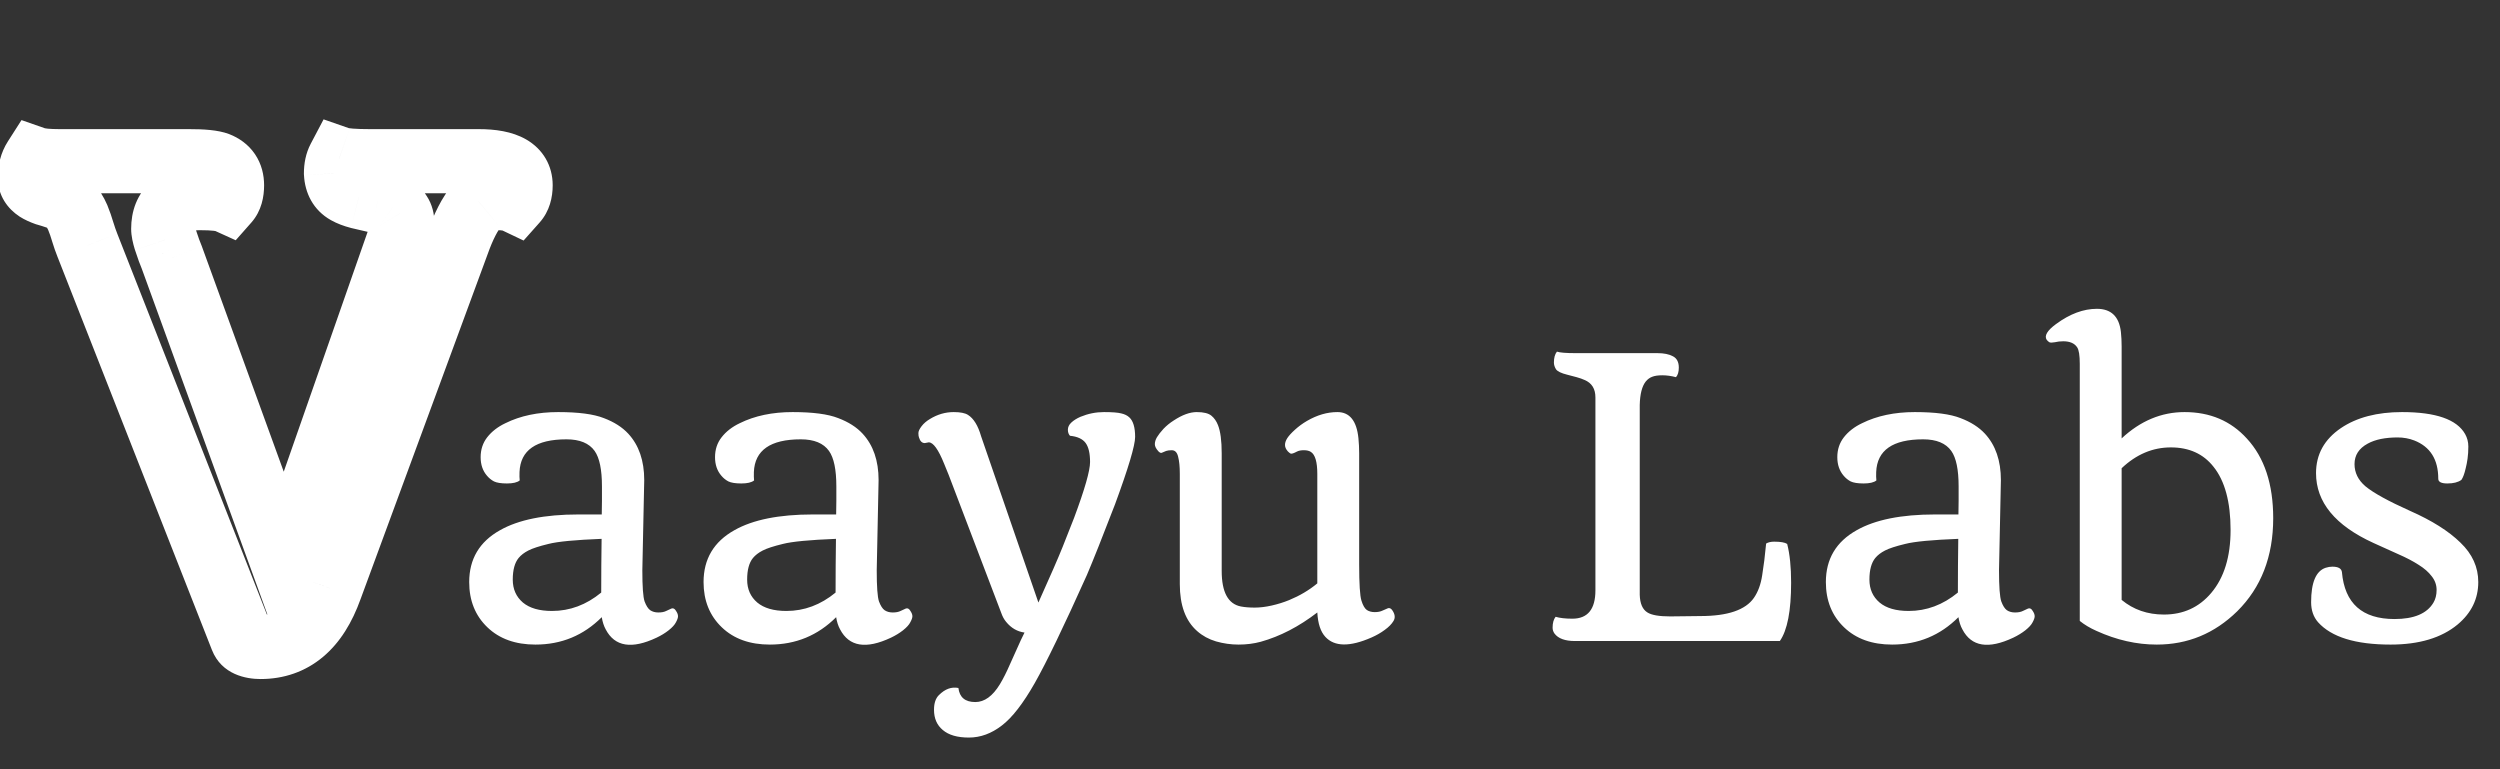 <svg width="78" height="24" viewBox="0 0 78 24" fill="none" xmlns="http://www.w3.org/2000/svg">
<rect x="0" y="0" width="78" height="24" fill="#333333" stroke="none"/>
<mask id="path-1-outside-1_2314_372" maskUnits="userSpaceOnUse" x="-1" y="3" width="19" height="19" fill="black">
<rect fill="white" x="-1" y="3" width="19" height="19"/>
<path d="M16.088 6.279C15.951 6.214 15.762 6.182 15.521 6.182C15.281 6.182 15.098 6.234 14.975 6.338C14.857 6.436 14.747 6.576 14.643 6.758C14.538 6.94 14.438 7.158 14.34 7.412L10.307 18.359C9.87 19.577 9.145 20.186 8.129 20.186C7.81 20.186 7.615 20.094 7.543 19.912L2.729 7.656C2.676 7.526 2.628 7.386 2.582 7.236C2.536 7.08 2.484 6.93 2.426 6.787C2.283 6.455 2.084 6.25 1.83 6.172C1.68 6.12 1.547 6.077 1.43 6.045C1.319 6.006 1.228 5.964 1.156 5.918C1.007 5.82 0.932 5.697 0.932 5.547C0.932 5.312 0.984 5.114 1.088 4.951C1.238 5.003 1.495 5.029 1.859 5.029H5.902C6.339 5.029 6.635 5.059 6.791 5.117C7.09 5.234 7.24 5.456 7.24 5.781C7.24 6.003 7.191 6.169 7.094 6.279C6.951 6.214 6.667 6.182 6.244 6.182C5.476 6.182 5.092 6.501 5.092 7.139C5.092 7.217 5.115 7.331 5.16 7.48L5.277 7.822C5.31 7.907 5.339 7.982 5.365 8.047L8.871 17.695L12.494 7.334C12.533 7.191 12.553 7.064 12.553 6.953C12.553 6.836 12.527 6.738 12.475 6.66C12.422 6.576 12.354 6.504 12.27 6.445C12.178 6.38 12.016 6.325 11.781 6.279C11.547 6.227 11.352 6.182 11.195 6.143C11.046 6.104 10.919 6.055 10.815 5.996C10.606 5.879 10.495 5.684 10.482 5.41C10.482 5.228 10.515 5.075 10.58 4.951C10.73 5.003 11.052 5.029 11.547 5.029H14.935C15.808 5.029 16.244 5.28 16.244 5.781C16.244 5.996 16.192 6.162 16.088 6.279Z"/>
</mask>
<path d="M16.088 6.279L15.658 7.182L16.336 7.505L16.835 6.944L16.088 6.279ZM14.975 6.338L15.615 7.106L15.619 7.103L14.975 6.338ZM14.34 7.412L13.406 7.053L13.404 7.06L13.402 7.066L14.34 7.412ZM10.307 18.359L9.368 18.014L9.365 18.022L10.307 18.359ZM7.543 19.912L6.612 20.278L6.612 20.278L7.543 19.912ZM2.729 7.656L3.659 7.291L3.657 7.285L2.729 7.656ZM2.582 7.236L1.622 7.516L1.625 7.527L2.582 7.236ZM2.426 6.787L3.351 6.408L3.348 6.4L3.344 6.391L2.426 6.787ZM1.83 6.172L1.502 7.116L1.519 7.122L1.536 7.128L1.83 6.172ZM1.43 6.045L1.097 6.988L1.129 6.999L1.162 7.008L1.43 6.045ZM1.156 5.918L0.61 6.756L0.619 6.762L1.156 5.918ZM1.088 4.951L1.416 4.007L0.671 3.747L0.246 4.412L1.088 4.951ZM6.791 5.117L7.155 4.186L7.149 4.183L7.142 4.181L6.791 5.117ZM7.094 6.279L6.68 7.19L7.354 7.496L7.844 6.941L7.094 6.279ZM5.16 7.48L4.203 7.772L4.209 7.788L4.214 7.805L5.16 7.48ZM5.277 7.822L4.331 8.147L4.337 8.164L4.344 8.181L5.277 7.822ZM5.365 8.047L6.305 7.705L6.3 7.69L6.294 7.675L5.365 8.047ZM8.871 17.695L7.931 18.037L8.889 20.673L9.815 18.025L8.871 17.695ZM12.494 7.334L13.438 7.664L13.45 7.631L13.459 7.597L12.494 7.334ZM12.475 6.66L11.623 7.184L11.633 7.2L11.643 7.215L12.475 6.66ZM12.27 6.445L11.688 7.259L11.694 7.263L11.7 7.268L12.27 6.445ZM11.781 6.279L11.564 7.255L11.577 7.258L11.59 7.261L11.781 6.279ZM11.195 6.143L10.943 7.11L10.953 7.113L11.195 6.143ZM10.815 5.996L11.305 5.125L10.815 5.996ZM10.482 5.41H9.482V5.434L9.484 5.458L10.482 5.41ZM10.58 4.951L10.909 4.007L10.096 3.724L9.695 4.485L10.58 4.951ZM16.518 5.376C16.191 5.221 15.833 5.182 15.521 5.182V7.182C15.599 7.182 15.648 7.187 15.674 7.192C15.701 7.196 15.691 7.198 15.658 7.182L16.518 5.376ZM15.521 5.182C15.156 5.182 14.705 5.258 14.331 5.573L15.619 7.103C15.556 7.156 15.5 7.176 15.479 7.182C15.46 7.188 15.47 7.182 15.521 7.182V5.182ZM14.334 5.57C14.098 5.766 13.917 6.012 13.774 6.262L15.511 7.254C15.576 7.139 15.617 7.105 15.615 7.106L14.334 5.57ZM13.774 6.262C13.639 6.499 13.517 6.765 13.406 7.053L15.273 7.771C15.358 7.551 15.438 7.382 15.511 7.254L13.774 6.262ZM13.402 7.066L9.368 18.014L11.245 18.705L15.278 7.758L13.402 7.066ZM9.365 18.022C9.186 18.522 8.979 18.807 8.793 18.963C8.623 19.105 8.42 19.186 8.129 19.186V21.186C8.853 21.186 9.521 20.962 10.078 20.495C10.617 20.043 10.991 19.414 11.248 18.697L9.365 18.022ZM8.129 19.186C8.051 19.186 8.083 19.172 8.166 19.211C8.213 19.233 8.274 19.271 8.335 19.333C8.398 19.397 8.444 19.471 8.474 19.547L6.612 20.278C6.918 21.056 7.689 21.186 8.129 21.186V19.186ZM8.474 19.547L3.659 7.291L1.798 8.022L6.612 20.278L8.474 19.547ZM3.657 7.285C3.617 7.184 3.577 7.071 3.539 6.945L1.625 7.527C1.678 7.701 1.736 7.868 1.8 8.028L3.657 7.285ZM3.542 6.956C3.487 6.768 3.424 6.586 3.351 6.408L1.5 7.166C1.545 7.275 1.586 7.392 1.622 7.516L3.542 6.956ZM3.344 6.391C3.129 5.892 2.749 5.408 2.124 5.216L1.536 7.128C1.516 7.121 1.496 7.112 1.48 7.102C1.463 7.092 1.454 7.083 1.451 7.08C1.447 7.076 1.472 7.1 1.508 7.183L3.344 6.391ZM2.159 5.227C1.994 5.17 1.84 5.121 1.697 5.081L1.162 7.008C1.254 7.034 1.366 7.069 1.502 7.116L2.159 5.227ZM1.763 5.102C1.732 5.091 1.712 5.083 1.699 5.077C1.687 5.071 1.686 5.07 1.693 5.074L0.619 6.762C0.774 6.86 0.94 6.932 1.097 6.988L1.763 5.102ZM1.703 5.08C1.724 5.095 1.787 5.141 1.843 5.234C1.904 5.334 1.932 5.446 1.932 5.547H-0.068C-0.068 6.104 0.241 6.515 0.61 6.756L1.703 5.08ZM1.932 5.547C1.932 5.503 1.936 5.482 1.938 5.476C1.939 5.471 1.938 5.478 1.93 5.49L0.246 4.412C0.018 4.767 -0.068 5.162 -0.068 5.547H1.932ZM0.759 5.896C1.083 6.008 1.49 6.029 1.859 6.029V4.029C1.698 4.029 1.578 4.023 1.494 4.015C1.401 4.005 1.386 3.996 1.416 4.007L0.759 5.896ZM1.859 6.029H5.902V4.029H1.859V6.029ZM5.902 6.029C6.101 6.029 6.249 6.036 6.353 6.046C6.471 6.058 6.483 6.07 6.44 6.054L7.142 4.181C6.794 4.05 6.325 4.029 5.902 4.029V6.029ZM6.427 6.048C6.427 6.048 6.36 6.02 6.3 5.931C6.24 5.844 6.24 5.774 6.24 5.781H8.24C8.24 5.463 8.165 5.12 7.956 4.811C7.746 4.501 7.455 4.303 7.155 4.186L6.427 6.048ZM6.24 5.781C6.24 5.822 6.235 5.82 6.244 5.79C6.254 5.756 6.281 5.689 6.344 5.618L7.844 6.941C8.166 6.575 8.24 6.128 8.24 5.781H6.24ZM7.508 5.369C7.293 5.272 7.064 5.233 6.888 5.213C6.695 5.19 6.478 5.182 6.244 5.182V7.182C6.434 7.182 6.569 7.189 6.66 7.2C6.704 7.205 6.728 7.209 6.737 7.211C6.748 7.214 6.724 7.21 6.68 7.19L7.508 5.369ZM6.244 5.182C5.746 5.182 5.187 5.281 4.741 5.652C4.259 6.052 4.092 6.612 4.092 7.139H6.092C6.092 7.077 6.101 7.069 6.092 7.092C6.087 7.105 6.078 7.122 6.064 7.141C6.05 7.16 6.035 7.177 6.019 7.19C5.987 7.217 5.973 7.215 6.007 7.205C6.043 7.195 6.118 7.182 6.244 7.182V5.182ZM4.092 7.139C4.092 7.371 4.152 7.602 4.203 7.772L6.117 7.189C6.101 7.136 6.093 7.103 6.089 7.087C6.088 7.079 6.088 7.079 6.089 7.086C6.09 7.092 6.092 7.111 6.092 7.139H4.092ZM4.214 7.805L4.331 8.147L6.223 7.498L6.106 7.156L4.214 7.805ZM4.344 8.181C4.378 8.269 4.409 8.348 4.437 8.418L6.294 7.675C6.27 7.615 6.242 7.545 6.211 7.463L4.344 8.181ZM4.425 8.388L7.931 18.037L9.811 17.354L6.305 7.705L4.425 8.388ZM9.815 18.025L13.438 7.664L11.55 7.004L7.927 17.365L9.815 18.025ZM13.459 7.597C13.514 7.395 13.553 7.177 13.553 6.953H11.553C11.553 6.951 11.553 6.986 11.529 7.071L13.459 7.597ZM13.553 6.953C13.553 6.688 13.493 6.384 13.307 6.105L11.643 7.215C11.561 7.092 11.553 6.984 11.553 6.953H13.553ZM13.326 6.136C13.199 5.929 13.033 5.758 12.839 5.623L11.7 7.268C11.675 7.25 11.646 7.222 11.623 7.184L13.326 6.136ZM12.851 5.632C12.572 5.432 12.223 5.347 11.972 5.298L11.59 7.261C11.679 7.278 11.732 7.293 11.757 7.302C11.769 7.306 11.769 7.306 11.759 7.302C11.75 7.298 11.724 7.285 11.688 7.259L12.851 5.632ZM11.998 5.303C11.769 5.252 11.583 5.209 11.438 5.172L10.953 7.113C11.121 7.155 11.325 7.202 11.564 7.255L11.998 5.303ZM11.448 5.175C11.358 5.152 11.316 5.131 11.305 5.125L10.324 6.868C10.521 6.979 10.733 7.055 10.943 7.11L11.448 5.175ZM11.305 5.125C11.348 5.149 11.405 5.198 11.445 5.269C11.482 5.334 11.482 5.377 11.481 5.363L9.484 5.458C9.51 6.016 9.768 6.555 10.324 6.868L11.305 5.125ZM11.482 5.41C11.482 5.378 11.485 5.365 11.485 5.367C11.484 5.37 11.48 5.389 11.465 5.417L9.695 4.485C9.535 4.79 9.482 5.113 9.482 5.41H11.482ZM10.252 5.896C10.453 5.966 10.676 5.992 10.854 6.007C11.052 6.023 11.285 6.029 11.547 6.029V4.029C11.314 4.029 11.139 4.023 11.015 4.013C10.953 4.008 10.912 4.003 10.888 3.999C10.86 3.994 10.873 3.994 10.909 4.007L10.252 5.896ZM11.547 6.029H14.935V4.029H11.547V6.029ZM14.935 6.029C15.109 6.029 15.234 6.042 15.32 6.058C15.408 6.075 15.431 6.092 15.419 6.084C15.4 6.073 15.344 6.034 15.297 5.954C15.251 5.874 15.244 5.805 15.244 5.781H17.244C17.244 5.171 16.942 4.653 16.415 4.35C15.972 4.095 15.435 4.029 14.935 4.029V6.029ZM15.244 5.781C15.244 5.81 15.24 5.801 15.251 5.768C15.262 5.731 15.289 5.673 15.341 5.615L16.835 6.944C17.154 6.585 17.244 6.15 17.244 5.781H15.244Z" fill="white" mask="url(#path-1-outside-1_2314_372)"/>
<path d="M18.775 19.256C18.205 19.826 17.516 20.111 16.707 20.111C16.082 20.111 15.582 19.932 15.207 19.572C14.828 19.209 14.639 18.738 14.639 18.16C14.639 17.441 14.959 16.902 15.6 16.543C16.178 16.215 16.992 16.051 18.043 16.051H18.775C18.779 15.902 18.781 15.758 18.781 15.617V15.178C18.781 14.654 18.705 14.285 18.553 14.07C18.381 13.828 18.088 13.707 17.674 13.707C16.725 13.707 16.236 14.047 16.209 14.727C16.205 14.832 16.207 14.92 16.215 14.99C16.137 15.053 16.004 15.084 15.816 15.084C15.633 15.084 15.498 15.062 15.412 15.02C15.33 14.977 15.258 14.918 15.195 14.844C15.062 14.691 14.996 14.498 14.996 14.264C14.996 14.025 15.065 13.818 15.201 13.643C15.342 13.463 15.531 13.316 15.77 13.203C16.234 12.973 16.783 12.857 17.416 12.857C18.049 12.857 18.523 12.92 18.84 13.045C19.16 13.166 19.414 13.328 19.602 13.531C19.934 13.891 20.1 14.373 20.1 14.979L20.041 17.791C20.041 18.303 20.064 18.627 20.111 18.764C20.162 18.9 20.221 18.992 20.287 19.039C20.357 19.086 20.441 19.109 20.539 19.109C20.641 19.109 20.723 19.094 20.785 19.062L20.949 18.986C21.004 18.967 21.051 18.99 21.09 19.057C21.133 19.119 21.154 19.176 21.154 19.227C21.154 19.273 21.133 19.336 21.09 19.414C21.051 19.492 20.975 19.576 20.861 19.666C20.752 19.752 20.627 19.828 20.486 19.895C19.709 20.262 19.18 20.176 18.898 19.637C18.84 19.531 18.799 19.404 18.775 19.256ZM18.758 18.488C18.758 17.926 18.762 17.367 18.77 16.812C17.957 16.844 17.404 16.896 17.111 16.971C16.822 17.041 16.613 17.109 16.484 17.176C16.355 17.242 16.254 17.32 16.18 17.41C16.059 17.559 15.998 17.783 15.998 18.084C15.998 18.381 16.104 18.619 16.314 18.799C16.525 18.975 16.828 19.062 17.223 19.062C17.781 19.062 18.293 18.871 18.758 18.488ZM26.088 19.256C25.518 19.826 24.828 20.111 24.02 20.111C23.395 20.111 22.895 19.932 22.52 19.572C22.141 19.209 21.951 18.738 21.951 18.16C21.951 17.441 22.271 16.902 22.912 16.543C23.49 16.215 24.305 16.051 25.355 16.051H26.088C26.092 15.902 26.094 15.758 26.094 15.617V15.178C26.094 14.654 26.018 14.285 25.865 14.07C25.693 13.828 25.4 13.707 24.986 13.707C24.037 13.707 23.549 14.047 23.521 14.727C23.518 14.832 23.52 14.92 23.527 14.99C23.449 15.053 23.316 15.084 23.129 15.084C22.945 15.084 22.811 15.062 22.725 15.02C22.643 14.977 22.57 14.918 22.508 14.844C22.375 14.691 22.309 14.498 22.309 14.264C22.309 14.025 22.377 13.818 22.514 13.643C22.654 13.463 22.844 13.316 23.082 13.203C23.547 12.973 24.096 12.857 24.729 12.857C25.361 12.857 25.836 12.92 26.152 13.045C26.473 13.166 26.727 13.328 26.914 13.531C27.246 13.891 27.412 14.373 27.412 14.979L27.354 17.791C27.354 18.303 27.377 18.627 27.424 18.764C27.475 18.9 27.533 18.992 27.6 19.039C27.67 19.086 27.754 19.109 27.852 19.109C27.953 19.109 28.035 19.094 28.098 19.062L28.262 18.986C28.316 18.967 28.363 18.99 28.402 19.057C28.445 19.119 28.467 19.176 28.467 19.227C28.467 19.273 28.445 19.336 28.402 19.414C28.363 19.492 28.287 19.576 28.174 19.666C28.064 19.752 27.939 19.828 27.799 19.895C27.021 20.262 26.492 20.176 26.211 19.637C26.152 19.531 26.111 19.404 26.088 19.256ZM26.07 18.488C26.07 17.926 26.074 17.367 26.082 16.812C25.27 16.844 24.717 16.896 24.424 16.971C24.135 17.041 23.926 17.109 23.797 17.176C23.668 17.242 23.566 17.32 23.492 17.41C23.371 17.559 23.311 17.783 23.311 18.084C23.311 18.381 23.416 18.619 23.627 18.799C23.838 18.975 24.141 19.062 24.535 19.062C25.094 19.062 25.605 18.871 26.07 18.488ZM28.977 13.801L28.854 13.824C28.768 13.824 28.707 13.766 28.672 13.648C28.66 13.617 28.654 13.572 28.654 13.514C28.654 13.455 28.688 13.383 28.754 13.297C28.82 13.211 28.906 13.137 29.012 13.074C29.246 12.93 29.494 12.857 29.756 12.857C29.963 12.857 30.111 12.887 30.201 12.945C30.377 13.055 30.514 13.277 30.611 13.613L32.398 18.799C32.766 17.982 33.018 17.404 33.154 17.064L33.512 16.156C33.844 15.266 34.01 14.685 34.01 14.416C34.01 14.143 33.963 13.943 33.869 13.818C33.775 13.693 33.613 13.619 33.383 13.596C33.34 13.549 33.318 13.486 33.318 13.408C33.318 13.326 33.353 13.252 33.424 13.185C33.498 13.115 33.594 13.055 33.711 13.004C33.949 12.906 34.193 12.857 34.443 12.857C34.697 12.857 34.877 12.871 34.982 12.898C35.088 12.922 35.172 12.963 35.234 13.021C35.355 13.131 35.416 13.334 35.416 13.631C35.416 13.896 35.207 14.598 34.789 15.734C34.398 16.75 34.105 17.486 33.91 17.943C33.191 19.545 32.65 20.666 32.287 21.307C31.924 21.947 31.58 22.391 31.256 22.637C30.932 22.887 30.59 23.012 30.23 23.012C29.871 23.012 29.6 22.934 29.416 22.777C29.232 22.625 29.141 22.414 29.141 22.145C29.141 21.941 29.191 21.789 29.293 21.688C29.484 21.496 29.688 21.422 29.902 21.465C29.938 21.758 30.113 21.904 30.43 21.904C30.715 21.904 30.971 21.719 31.197 21.348C31.303 21.172 31.406 20.967 31.508 20.732L31.848 19.977L31.965 19.736C31.738 19.705 31.547 19.594 31.391 19.402C31.328 19.328 31.277 19.234 31.238 19.121L29.598 14.815L29.457 14.469C29.277 14.023 29.117 13.801 28.977 13.801ZM36.81 14.785C36.81 14.562 36.793 14.385 36.758 14.252C36.727 14.115 36.66 14.047 36.559 14.047C36.484 14.047 36.426 14.055 36.383 14.07L36.242 14.129C36.215 14.137 36.182 14.121 36.143 14.082C36.068 14 36.031 13.926 36.031 13.859C36.031 13.789 36.053 13.717 36.096 13.643C36.143 13.565 36.211 13.477 36.301 13.379C36.395 13.281 36.5 13.195 36.617 13.121C36.883 12.945 37.123 12.857 37.338 12.857C37.553 12.857 37.705 12.895 37.795 12.969C37.885 13.043 37.953 13.141 38 13.262C38.078 13.457 38.117 13.752 38.117 14.146V17.814C38.117 18.475 38.316 18.844 38.715 18.922C38.836 18.945 38.978 18.957 39.143 18.957C39.31 18.957 39.488 18.936 39.676 18.893C39.867 18.85 40.049 18.793 40.221 18.723C40.553 18.586 40.846 18.412 41.1 18.201V14.785C41.1 14.414 41.033 14.185 40.9 14.1C40.846 14.065 40.773 14.047 40.684 14.047C40.594 14.047 40.522 14.06 40.467 14.088C40.416 14.115 40.373 14.135 40.338 14.146C40.307 14.158 40.279 14.158 40.256 14.146C40.232 14.131 40.207 14.109 40.18 14.082C40.121 14.016 40.092 13.949 40.092 13.883C40.092 13.816 40.115 13.746 40.162 13.672C40.213 13.594 40.293 13.506 40.402 13.408C40.512 13.307 40.637 13.215 40.777 13.133C41.094 12.949 41.41 12.857 41.727 12.857C42.109 12.857 42.328 13.129 42.383 13.672C42.398 13.824 42.406 13.982 42.406 14.146V17.615C42.406 18.217 42.43 18.592 42.477 18.74C42.523 18.889 42.58 18.986 42.647 19.033C42.713 19.076 42.795 19.098 42.893 19.098C42.99 19.098 43.07 19.082 43.133 19.051L43.309 18.975C43.359 18.963 43.404 18.986 43.443 19.045C43.525 19.166 43.537 19.275 43.478 19.373C43.42 19.471 43.328 19.564 43.203 19.654C43.082 19.744 42.945 19.822 42.793 19.889C42.117 20.186 41.637 20.18 41.352 19.871C41.203 19.711 41.119 19.457 41.1 19.109C40.525 19.551 39.938 19.855 39.336 20.023C39.117 20.082 38.887 20.111 38.645 20.111C38.406 20.111 38.172 20.078 37.941 20.012C37.715 19.945 37.518 19.838 37.35 19.689C36.99 19.373 36.81 18.885 36.81 18.225V14.785ZM55.883 18.178C55.883 19.057 55.766 19.664 55.531 20H49.139C48.83 20 48.617 19.922 48.5 19.766C48.461 19.711 48.441 19.65 48.441 19.584C48.441 19.436 48.473 19.322 48.535 19.244C48.668 19.283 48.842 19.303 49.057 19.303C49.537 19.303 49.777 19.008 49.777 18.418V12.4C49.777 12.131 49.664 11.949 49.438 11.855C49.371 11.824 49.289 11.795 49.191 11.768L48.898 11.691C48.711 11.645 48.594 11.588 48.547 11.521C48.504 11.451 48.482 11.381 48.482 11.31C48.482 11.162 48.514 11.049 48.576 10.971C48.666 11.002 48.859 11.018 49.156 11.018H51.711C51.914 11.018 52.076 11.051 52.197 11.117C52.318 11.18 52.379 11.297 52.379 11.469C52.379 11.602 52.35 11.701 52.291 11.768C52.143 11.729 52 11.709 51.863 11.709C51.73 11.709 51.625 11.725 51.547 11.756C51.473 11.783 51.406 11.832 51.348 11.902C51.23 12.051 51.168 12.295 51.16 12.635V18.559C51.168 18.832 51.248 19.016 51.4 19.109C51.529 19.191 51.766 19.232 52.109 19.232L52.549 19.227L53.053 19.221C53.904 19.221 54.461 19.031 54.723 18.652C54.852 18.465 54.938 18.23 54.98 17.949C55.027 17.664 55.068 17.334 55.103 16.959C55.166 16.92 55.25 16.9 55.355 16.9C55.555 16.9 55.69 16.924 55.76 16.971C55.842 17.291 55.883 17.693 55.883 18.178ZM61.103 19.256C60.533 19.826 59.844 20.111 59.035 20.111C58.41 20.111 57.91 19.932 57.535 19.572C57.156 19.209 56.967 18.738 56.967 18.16C56.967 17.441 57.287 16.902 57.928 16.543C58.506 16.215 59.32 16.051 60.371 16.051H61.103C61.107 15.902 61.109 15.758 61.109 15.617V15.178C61.109 14.654 61.033 14.285 60.881 14.07C60.709 13.828 60.416 13.707 60.002 13.707C59.053 13.707 58.565 14.047 58.537 14.727C58.533 14.832 58.535 14.92 58.543 14.99C58.465 15.053 58.332 15.084 58.145 15.084C57.961 15.084 57.826 15.062 57.74 15.02C57.658 14.977 57.586 14.918 57.523 14.844C57.391 14.691 57.324 14.498 57.324 14.264C57.324 14.025 57.393 13.818 57.529 13.643C57.67 13.463 57.859 13.316 58.098 13.203C58.562 12.973 59.111 12.857 59.744 12.857C60.377 12.857 60.852 12.92 61.168 13.045C61.488 13.166 61.742 13.328 61.93 13.531C62.262 13.891 62.428 14.373 62.428 14.979L62.369 17.791C62.369 18.303 62.393 18.627 62.44 18.764C62.49 18.9 62.549 18.992 62.615 19.039C62.685 19.086 62.77 19.109 62.867 19.109C62.969 19.109 63.051 19.094 63.113 19.062L63.277 18.986C63.332 18.967 63.379 18.99 63.418 19.057C63.461 19.119 63.482 19.176 63.482 19.227C63.482 19.273 63.461 19.336 63.418 19.414C63.379 19.492 63.303 19.576 63.19 19.666C63.08 19.752 62.955 19.828 62.815 19.895C62.037 20.262 61.508 20.176 61.227 19.637C61.168 19.531 61.127 19.404 61.103 19.256ZM61.086 18.488C61.086 17.926 61.09 17.367 61.098 16.812C60.285 16.844 59.732 16.896 59.44 16.971C59.15 17.041 58.941 17.109 58.812 17.176C58.684 17.242 58.582 17.32 58.508 17.41C58.387 17.559 58.326 17.783 58.326 18.084C58.326 18.381 58.432 18.619 58.643 18.799C58.853 18.975 59.156 19.062 59.551 19.062C60.109 19.062 60.621 18.871 61.086 18.488ZM66.195 13.678C66.781 13.131 67.436 12.857 68.158 12.857C68.955 12.857 69.603 13.133 70.103 13.684C70.65 14.277 70.924 15.105 70.924 16.168C70.924 17.363 70.549 18.332 69.799 19.074C69.092 19.766 68.256 20.111 67.291 20.111C66.662 20.111 66.035 19.969 65.41 19.684C65.207 19.594 65.033 19.49 64.889 19.373V11.357C64.889 11.088 64.861 10.914 64.807 10.836C64.725 10.711 64.58 10.648 64.373 10.648C64.279 10.648 64.191 10.658 64.109 10.678C64.027 10.693 63.971 10.693 63.94 10.678C63.908 10.658 63.881 10.633 63.857 10.602C63.775 10.477 63.873 10.312 64.15 10.109C64.58 9.793 65.004 9.635 65.422 9.635C65.867 9.635 66.117 9.875 66.172 10.355C66.188 10.5 66.195 10.652 66.195 10.812V13.678ZM66.195 14.609V18.717C66.562 19.021 67.002 19.174 67.514 19.174C68.119 19.174 68.611 18.949 68.99 18.5C69.393 18.023 69.594 17.369 69.594 16.537C69.594 15.662 69.416 15.004 69.061 14.562C68.744 14.16 68.301 13.959 67.731 13.959C67.164 13.959 66.652 14.176 66.195 14.609ZM76.074 14.938C76.074 14.336 75.824 13.938 75.324 13.742C75.164 13.68 74.99 13.648 74.803 13.648C74.619 13.648 74.447 13.664 74.287 13.695C74.131 13.727 73.992 13.775 73.871 13.842C73.598 13.99 73.461 14.203 73.461 14.48C73.461 14.746 73.574 14.977 73.801 15.172C74.051 15.379 74.516 15.635 75.195 15.94C75.875 16.24 76.398 16.57 76.766 16.93C77.137 17.285 77.322 17.695 77.322 18.16C77.322 18.684 77.107 19.125 76.678 19.484C76.174 19.902 75.477 20.111 74.586 20.111C73.496 20.111 72.742 19.879 72.324 19.414C72.18 19.25 72.107 19.041 72.107 18.787C72.107 18.174 72.258 17.816 72.559 17.715C72.633 17.691 72.703 17.68 72.769 17.68C72.953 17.68 73.053 17.736 73.068 17.85C73.154 18.826 73.701 19.314 74.709 19.314C75.314 19.314 75.719 19.145 75.922 18.805C75.988 18.695 76.022 18.562 76.022 18.406C76.022 18.25 75.971 18.107 75.869 17.979C75.772 17.85 75.635 17.73 75.459 17.621C75.283 17.508 75.074 17.398 74.832 17.293L74.053 16.941C72.857 16.395 72.26 15.668 72.26 14.762C72.26 14.176 72.519 13.707 73.039 13.355C73.531 13.023 74.166 12.857 74.943 12.857C75.998 12.857 76.654 13.086 76.912 13.543C76.978 13.66 77.012 13.789 77.012 13.93C77.012 14.07 77.004 14.197 76.988 14.31C76.973 14.42 76.953 14.52 76.93 14.609C76.891 14.781 76.846 14.902 76.795 14.973C76.693 15.047 76.547 15.084 76.356 15.084C76.168 15.084 76.074 15.035 76.074 14.938Z" fill="white"/>
</svg>

